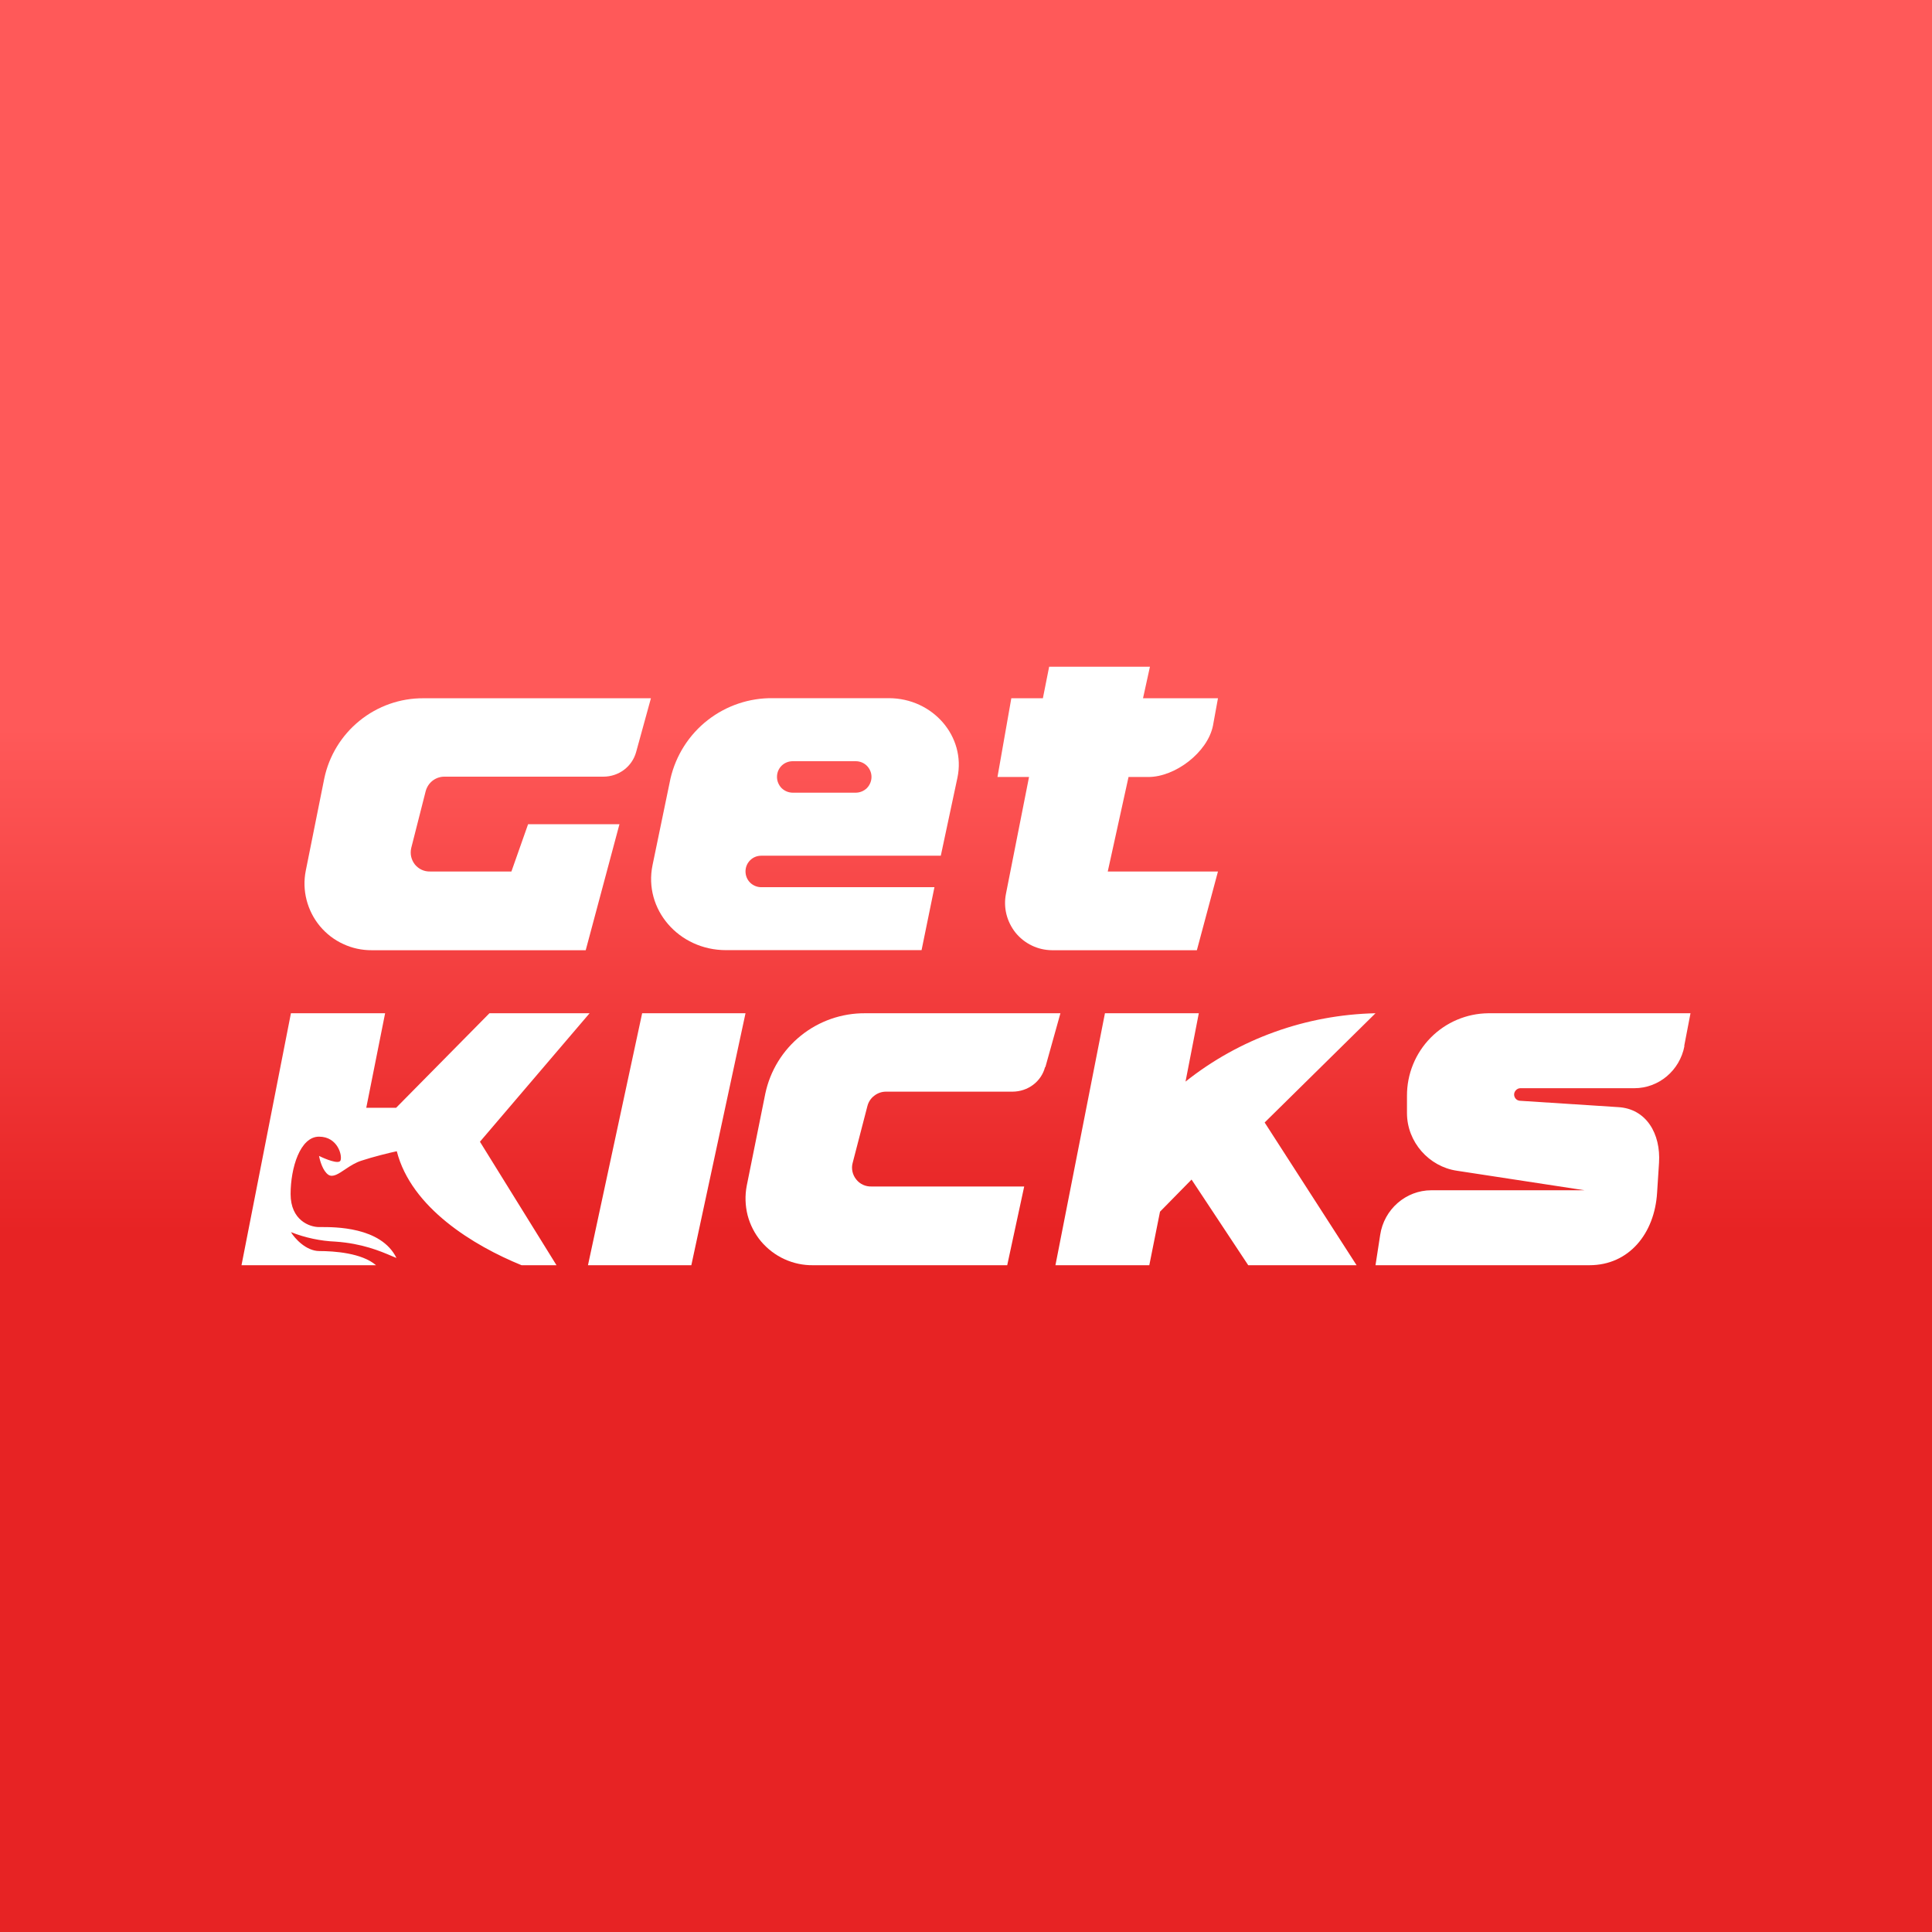 <svg width="24" height="24" viewBox="0 0 24 24" fill="none" xmlns="http://www.w3.org/2000/svg">
<rect x="0" y="0" width="24" height="24" fill="#333333" stroke="none"/>
<g clip-path="url(#clip0_328_46667)">
<path d="M24 0H0V24H24V0Z" fill="url(#paint0_linear_328_46667)"/>
<path d="M7.902 9.343L8.086 8.674H5.261C4.972 8.672 4.691 8.771 4.467 8.953C4.242 9.135 4.087 9.389 4.028 9.672L3.798 10.818C3.774 10.939 3.778 11.063 3.809 11.182C3.84 11.301 3.896 11.411 3.975 11.506C4.054 11.6 4.152 11.676 4.264 11.727C4.375 11.779 4.497 11.805 4.619 11.804H7.276L7.695 10.239H6.56L6.353 10.826H5.343C5.307 10.827 5.271 10.82 5.239 10.805C5.206 10.79 5.177 10.767 5.154 10.739C5.132 10.711 5.116 10.678 5.108 10.643C5.1 10.608 5.1 10.572 5.108 10.536L5.288 9.828C5.302 9.776 5.332 9.73 5.375 9.697C5.417 9.665 5.47 9.647 5.523 9.648H7.495C7.687 9.648 7.852 9.523 7.902 9.343ZM12.986 13.256L13.173 12.587H10.747C10.457 12.585 10.175 12.683 9.949 12.865C9.723 13.047 9.567 13.301 9.507 13.585L9.276 14.731C9.253 14.852 9.257 14.977 9.287 15.096C9.318 15.215 9.375 15.326 9.454 15.421C9.534 15.515 9.633 15.591 9.745 15.642C9.857 15.693 9.978 15.719 10.101 15.717H12.512L12.723 14.739H10.825C10.789 14.74 10.754 14.733 10.721 14.718C10.688 14.703 10.659 14.68 10.637 14.652C10.614 14.624 10.598 14.591 10.59 14.556C10.582 14.521 10.582 14.485 10.591 14.45L10.775 13.741C10.788 13.689 10.818 13.643 10.861 13.611C10.903 13.578 10.956 13.56 11.009 13.561H12.575C12.77 13.561 12.935 13.436 12.982 13.256H12.986Z" fill="white"/>
<path fill-rule="evenodd" clip-rule="evenodd" d="M8.329 9.671C8.396 9.384 8.558 9.128 8.791 8.946C9.023 8.765 9.31 8.668 9.605 8.673H11.041C11.589 8.673 12 9.15 11.894 9.659L11.687 10.63H9.456C9.404 10.63 9.355 10.65 9.318 10.687C9.281 10.724 9.261 10.773 9.261 10.825C9.261 10.877 9.281 10.927 9.318 10.964C9.355 11 9.404 11.021 9.456 11.021H11.608L11.448 11.803H9.018C8.431 11.803 7.993 11.295 8.106 10.747L8.329 9.671ZM9.652 9.651C9.652 9.542 9.738 9.456 9.848 9.456H10.63C10.682 9.456 10.732 9.476 10.769 9.513C10.805 9.55 10.826 9.599 10.826 9.651C10.826 9.703 10.805 9.753 10.769 9.79C10.732 9.826 10.682 9.847 10.63 9.847H9.848C9.796 9.847 9.746 9.826 9.709 9.79C9.673 9.753 9.652 9.703 9.652 9.651Z" fill="white"/>
<path d="M12.783 9.652L12.497 11.1C12.48 11.184 12.481 11.272 12.502 11.357C12.523 11.441 12.562 11.519 12.616 11.587C12.671 11.654 12.74 11.709 12.818 11.746C12.896 11.784 12.982 11.803 13.068 11.804H14.868L15.13 10.826H13.761L14.019 9.652H14.266C14.598 9.652 15.001 9.347 15.068 9.014L15.13 8.674H14.199L14.285 8.282H13.033L12.955 8.674H12.563L12.391 9.652H12.783ZM7.977 12.587H9.261L8.588 15.717H7.304L7.977 12.587ZM14.727 13.436L14.892 12.587H13.726L13.111 15.717H14.277L14.41 15.052L14.802 14.653L15.506 15.717H16.852L15.71 13.944L17.087 12.587C16.226 12.606 15.396 12.903 14.727 13.436ZM3.614 12.587H4.784L4.55 13.761H4.921L6.08 12.587H7.324L5.962 14.183L6.913 15.717H6.479C5.884 15.474 5.109 15.005 4.929 14.301C4.839 14.32 4.632 14.371 4.491 14.418C4.417 14.441 4.35 14.484 4.291 14.524C4.205 14.582 4.135 14.629 4.08 14.594C4.01 14.547 3.974 14.418 3.963 14.359C4.041 14.398 4.205 14.465 4.229 14.418C4.256 14.359 4.197 14.12 3.963 14.12C3.728 14.12 3.61 14.508 3.61 14.833C3.61 15.158 3.845 15.243 3.963 15.243H3.986C4.147 15.243 4.733 15.236 4.925 15.627L4.867 15.603C4.722 15.541 4.499 15.447 4.17 15.424C3.98 15.416 3.792 15.376 3.614 15.306C3.661 15.384 3.802 15.541 3.967 15.541C4.147 15.541 4.495 15.564 4.671 15.717H3L3.614 12.587ZM20.922 12.993L21 12.587H18.488C18.218 12.59 17.961 12.699 17.772 12.891C17.583 13.083 17.477 13.342 17.478 13.612V13.827C17.478 14.187 17.752 14.492 18.096 14.543L19.685 14.786H17.78C17.466 14.786 17.193 15.021 17.145 15.341L17.087 15.717H19.744C20.237 15.717 20.554 15.322 20.585 14.817L20.609 14.445C20.632 14.085 20.452 13.772 20.1 13.753L18.879 13.674C18.86 13.672 18.842 13.664 18.829 13.649C18.816 13.634 18.809 13.616 18.809 13.596C18.809 13.557 18.844 13.518 18.887 13.518H20.303C20.605 13.518 20.867 13.299 20.925 12.993H20.922Z" fill="white"/>
</g>
<defs>
<linearGradient id="paint0_linear_328_46667" x1="8.87" y1="9.043" x2="8.87" y2="15.304" gradientUnits="userSpaceOnUse">
<stop stop-color="#FF5959"/>
<stop offset="1" stop-color="#E72324"/>
</linearGradient>
<clipPath id="clip0_328_46667">
<rect width="24" height="24" fill="white"/>
</clipPath>
</defs>
</svg>
